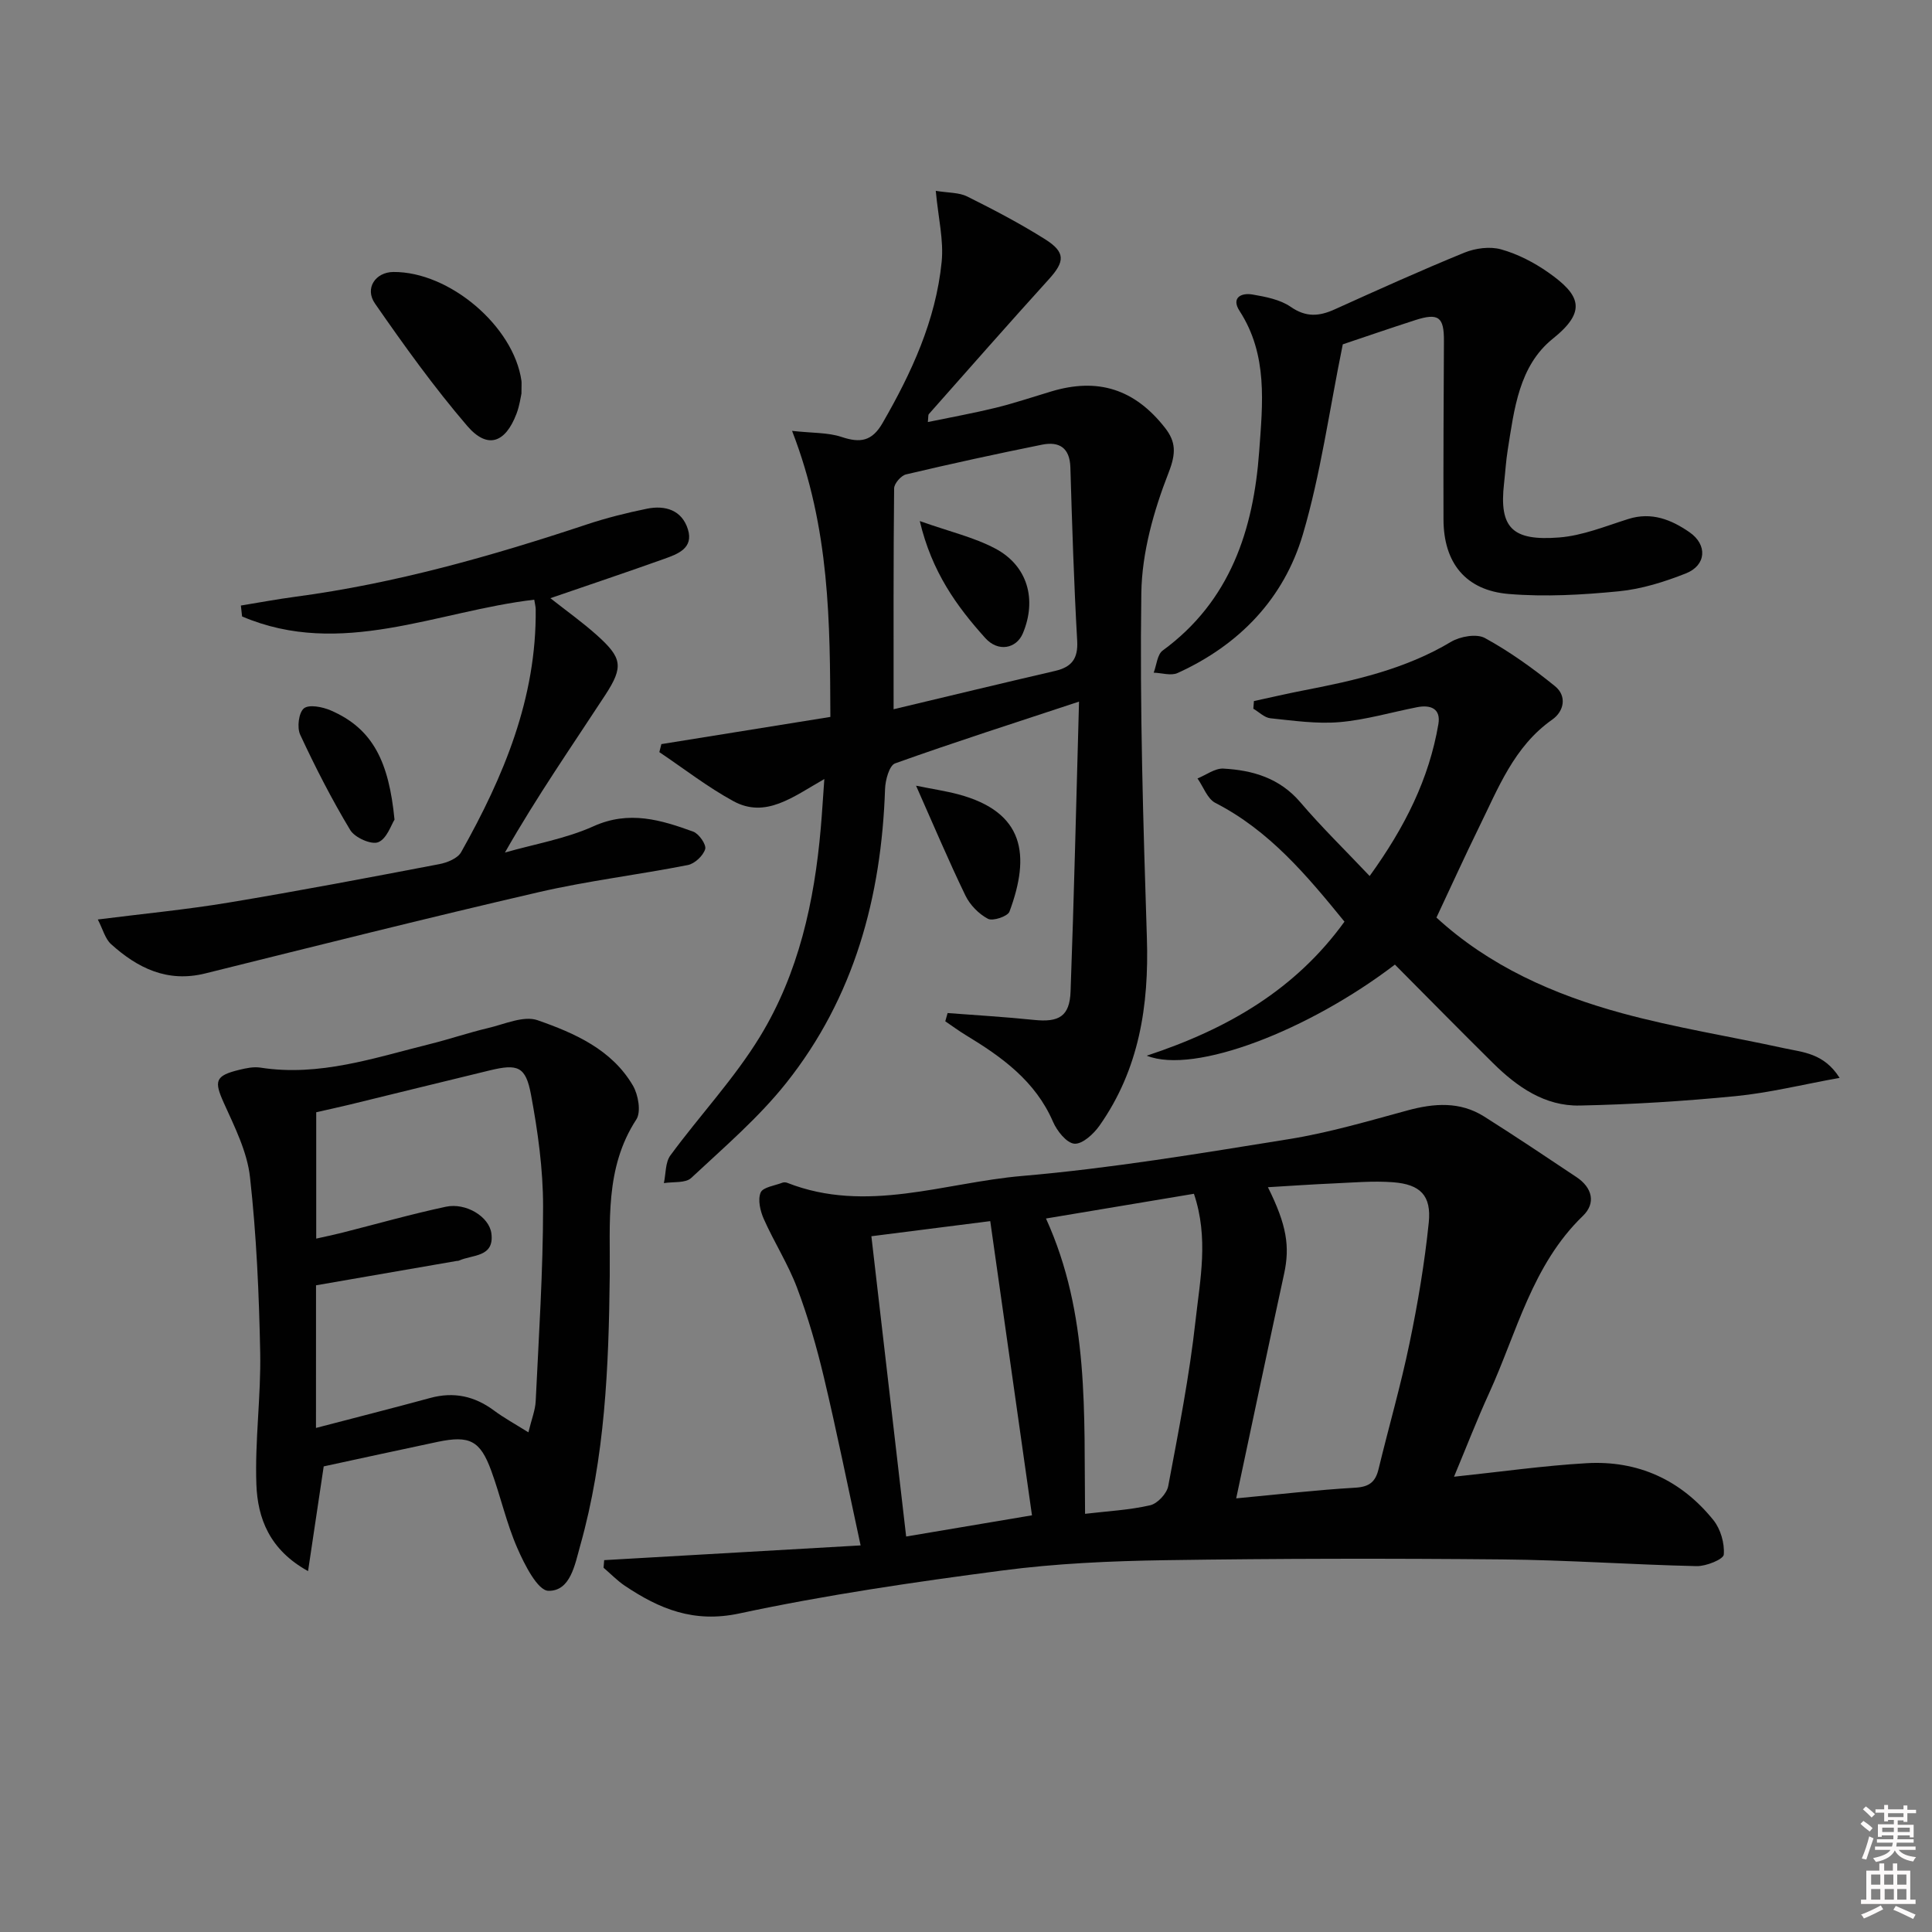 <svg enable-background="new 0 0 400 400" viewBox="0 0 400 400" xmlns="http://www.w3.org/2000/svg"><rect x="0" y="0" width="400" height="400" fill="#808080" stroke="none"/><path d="m385.2 377.6.6-.6c.6.4 1.3.9 1.9 1.5l-.6.7c-.8-.6-1.4-1.1-1.9-1.6zm.3 7.1c.6-1.4 1.1-2.9 1.5-4.5.3.1.6.3.9.4-.5 1.4-1 2.9-1.5 4.4l-.9-.2zm.2-10.1.6-.6c.7.5 1.3 1.1 1.9 1.6l-.7.7c-.6-.6-1.2-1.2-1.8-1.7zm8.4-.8h.8v.9h1.8v.7h-1.8v1.8h-.8v-.3h-1.2v.9h3.3v2.6h-.8v-.4h-2.5c0 .3 0 .6-.1.8h3.4v.7h-3.5c0 .3-.1.6-.1.8h4v.7h-3.5c.7.9 1.9 1.3 3.6 1.5-.2.2-.4.5-.6.9-1.9-.3-3.2-1.1-3.8-2.3-.5 1.1-1.8 2-3.9 2.4-.2-.3-.4-.5-.6-.8 1.9-.4 3.1-.9 3.6-1.7h-3.2v-.7h3.5c.1-.2.1-.5.2-.8h-3.3v-.7h3.4c0-.2 0-.5 0-.8h-2.4v.3h-.8v-2.6h3.3v-.9h-1.2v.3h-.8v-1.8h-1.8v-.7h1.8v-.9h.8v.9h3.2zm-4.4 5.5h2.4c0-.3 0-.6 0-.9h-2.4zm1.2-3.1h3.2v-.8h-3.2zm4.4 2.2h-2.4v.9h2.5v-.9z" fill="#fcfafa"/><path d="m389.2 385.8h.9v1.5h1.8v-1.5h.9v1.5h2.7v6h1.1v.9h-11.3v-.9h1.1v-6h2.7v-1.5zm.2 8.7.5.8c-1.2.6-2.5 1.3-4 1.9-.2-.3-.3-.6-.6-.8 1.6-.6 3-1.3 4.1-1.9zm-2-4.3h1.9v-2.1h-1.9zm0 3.1h1.9v-2.2h-1.9zm2.7-3.1h1.9v-2.1h-1.9zm.1 3.1h1.9v-2.2h-1.9zm2.3 1.3c1.4.6 2.7 1.2 4.1 1.8l-.5.9c-1.5-.7-2.8-1.4-4.1-1.9zm2.2-6.5h-1.9v2.1h1.9zm-1.9 5.2h1.9v-2.2h-1.9z" fill="#fcfafa"/><g fill="#010101"><path d="m125.09 323.01c17.4-1 34.79-2 53.09-3.05-2.65-12.25-4.93-23.57-7.6-34.79-1.49-6.27-3.29-12.52-5.56-18.55-1.85-4.91-4.74-9.42-6.88-14.23-.74-1.66-1.28-3.98-.66-5.48.46-1.12 2.93-1.43 4.52-2.05.28-.11.69-.08.99.03 16.38 6.44 32.5-.04 48.62-1.42 18.49-1.59 36.87-4.67 55.21-7.62 8.3-1.33 16.45-3.74 24.59-5.95 5.52-1.5 10.86-1.89 15.86 1.26 6.45 4.07 12.79 8.32 19.13 12.55 3.26 2.17 4.07 5.38 1.32 8.03-10.52 10.16-13.66 24.11-19.42 36.71-2.53 5.53-4.72 11.21-7.26 17.29 9.7-1.02 18.54-2.29 27.44-2.8 10.64-.62 19.58 3.48 26.26 11.78 1.49 1.85 2.34 4.8 2.15 7.14-.08.98-3.65 2.43-5.61 2.39-13.43-.3-26.84-1.27-40.26-1.39-23.24-.22-46.48-.19-69.72.16-11.29.17-22.64.67-33.82 2.14-18.22 2.39-36.46 5.05-54.41 8.89-9.44 2.02-16.53-.93-23.7-5.73-1.59-1.07-2.95-2.49-4.41-3.74.04-.53.09-1.05.13-1.57zm130.85-12.79c8.85-.83 16.75-1.75 24.67-2.21 2.87-.17 4.16-1.18 4.8-3.83 2.1-8.69 4.6-17.3 6.41-26.05 1.72-8.26 3.13-16.62 3.99-25.01.57-5.61-1.75-7.92-7.41-8.35-4.1-.31-8.26.07-12.39.25-4.4.19-8.79.5-13.5.78 3.92 7.87 4.57 12.29 3.35 17.93-3.31 15.24-6.52 30.49-9.92 46.49zm-50.92-57.4c-8.35 1.06-16.42 2.09-24.61 3.13 2.48 21.41 4.82 41.61 7.2 62.17 9.21-1.55 17.65-2.98 26.05-4.39-2.87-20.29-5.68-40.1-8.64-60.91zm19.63 60.6c4.72-.56 9.19-.78 13.48-1.77 1.52-.35 3.45-2.42 3.74-3.98 2.14-11.39 4.39-22.8 5.66-34.31.93-8.42 2.75-17.04-.34-26.2-10.07 1.68-20.05 3.35-30.63 5.12 9.04 19.9 7.84 40.36 8.09 61.14z"/><path d="m170.67 161.29c-6.56 3.74-12.16 8.21-18.83 4.58-5.36-2.92-10.24-6.73-15.33-10.15.14-.55.28-1.11.42-1.66 11.44-1.84 22.87-3.68 34.99-5.63-.09-19.39-.05-38.92-7.93-59.22 4.21.47 7.42.31 10.26 1.26 3.84 1.28 6.28.91 8.46-2.86 6.03-10.45 11.04-21.29 12.25-33.39.45-4.47-.7-9.1-1.22-14.71 2.6.43 4.8.32 6.51 1.17 5.48 2.73 10.94 5.59 16.12 8.85 4.28 2.7 4.1 4.63.8 8.27-8.37 9.23-16.6 18.6-24.86 27.93-.17.2-.09.62-.21 1.65 4.84-1 9.49-1.84 14.07-2.96 3.86-.95 7.65-2.23 11.46-3.37 9.65-2.91 17.26-.52 23.56 7.51 2.27 2.9 2.33 5.27.76 9.29-3.08 7.88-5.53 16.55-5.65 24.93-.34 23.79.39 47.61 1.15 71.41.45 14.01-1.6 27.2-9.81 38.86-1.21 1.72-3.53 3.86-5.19 3.74-1.61-.12-3.61-2.63-4.43-4.53-3.66-8.46-10.6-13.43-18.08-17.96-1.45-.88-2.82-1.9-4.23-2.85.16-.57.32-1.14.48-1.71 5.96.46 11.93.8 17.87 1.42 5.18.54 7.4-.72 7.59-5.88.72-19.61 1.17-39.24 1.75-60.02-13.39 4.43-25.81 8.4-38.08 12.79-1.2.43-2.02 3.46-2.08 5.31-.75 22.34-6.38 43.14-20.44 60.83-5.74 7.23-12.91 13.36-19.7 19.7-1.18 1.1-3.73.75-5.65 1.06.42-1.94.28-4.29 1.35-5.74 6.08-8.28 13.23-15.88 18.55-24.6 7.99-13.09 11.26-27.92 12.58-43.14.26-2.96.43-5.92.74-10.18zm14.34-14.45c11.62-2.77 22.51-5.4 33.42-7.93 3.43-.8 4.8-2.5 4.59-6.24-.68-11.95-1.05-23.93-1.41-35.9-.12-4.08-2.32-5.41-5.84-4.71-9.43 1.9-18.83 3.95-28.18 6.16-1.03.24-2.46 1.88-2.47 2.89-.16 14.79-.11 29.59-.11 45.73z"/><path d="m67.02 303.6c-1.04 6.98-2.09 13.94-3.24 21.68-8-4.41-10.44-10.96-10.7-17.94-.33-9.1.97-18.24.79-27.36-.24-12.1-.77-24.24-2.11-36.26-.58-5.25-3.17-10.39-5.4-15.33-2.06-4.56-1.86-5.67 3.16-6.89 1.43-.35 2.99-.68 4.4-.46 12.23 1.91 23.63-2.04 35.17-4.9 4.02-1 7.96-2.35 11.99-3.3 3.4-.8 7.35-2.62 10.23-1.61 7.65 2.67 15.35 6.05 19.73 13.53 1.11 1.9 1.73 5.45.7 7.02-6.59 10.11-5.37 21.42-5.5 32.44-.21 18.81-.97 37.53-6.11 55.77-1.11 3.96-2.03 9.45-6.58 9.37-2.24-.04-4.96-5.44-6.45-8.86-2.25-5.14-3.46-10.73-5.4-16.02-2.28-6.23-4.47-7.34-11.08-5.96-7.76 1.63-15.52 3.34-23.6 5.08zm-1.6-7.96c8.06-2.11 15.88-4.09 23.67-6.21 4.86-1.32 9.15-.39 13.17 2.59 2.06 1.53 4.34 2.78 7.14 4.53.65-2.7 1.42-4.57 1.51-6.46.64-13.44 1.53-26.88 1.53-40.33 0-7.73-1.09-15.54-2.51-23.16-1.09-5.83-2.75-6.38-8.52-4.99-9.67 2.33-19.32 4.73-28.98 7.08-2.36.57-4.73 1.08-6.96 1.59v26.16c1.94-.44 3.54-.76 5.13-1.16 7.24-1.83 14.42-3.88 21.72-5.44 4.14-.88 8.98 2.05 9.42 5.55.63 4.97-3.96 4.34-6.73 5.61-.14.07-.33.04-.49.07-9.59 1.66-19.18 3.32-29.09 5.04-.01 9.5-.01 19.41-.01 29.53z"/><path d="m297.4 189.97c10.92 10.04 24.26 15.95 38.44 19.81 11.02 3 22.37 4.8 33.54 7.24 3.9.85 8.24 1.01 11.49 6.14-7.65 1.38-14.52 3.09-21.49 3.78-10.74 1.05-21.54 1.73-32.33 1.95-7.2.15-12.94-3.85-17.91-8.76-6.85-6.77-13.6-13.64-20.34-20.42-17.76 13.57-41.46 22.82-51.38 18.86 16.98-5.6 30.85-13.8 40.94-27.75-7.82-9.61-15.56-18.85-26.72-24.58-1.67-.85-2.49-3.34-3.71-5.07 1.79-.72 3.61-2.13 5.35-2.04 6.09.33 11.66 1.96 15.94 6.97 4.4 5.16 9.28 9.91 14.35 15.27 7.34-10.16 12.3-20.13 14.23-31.44.55-3.23-1.61-4.06-4.41-3.51-5.36 1.05-10.66 2.63-16.06 3.09-4.72.4-9.56-.31-14.31-.8-1.23-.13-2.35-1.29-3.53-1.98.04-.53.08-1.05.12-1.58 3.4-.73 6.78-1.53 10.19-2.19 10.62-2.05 21.1-4.39 30.59-10.06 1.9-1.14 5.32-1.75 7.05-.8 5.13 2.81 9.96 6.28 14.51 9.97 2.49 2.02 1.9 5.18-.58 6.92-7.95 5.59-11.19 14.25-15.22 22.41-2.92 5.95-5.65 11.99-8.75 18.57z"/><path d="m49.87 125.37c3.76-.61 7.51-1.32 11.29-1.82 20.66-2.75 40.59-8.41 60.3-14.96 4.08-1.36 8.29-2.41 12.5-3.27 3.77-.76 7.22.29 8.46 4.26 1.23 3.93-2.11 5.13-4.91 6.13-7.64 2.73-15.34 5.31-23.56 8.14 3.35 2.64 6.64 4.98 9.62 7.65 5.21 4.68 5.59 6.49 1.76 12.37-6.9 10.57-14.12 20.93-20.79 32.64 6.14-1.76 12.59-2.85 18.36-5.45 7.35-3.31 13.93-1.31 20.62 1.12 1.19.43 2.76 2.7 2.48 3.62-.42 1.38-2.17 3.02-3.6 3.3-10.26 2.02-20.68 3.26-30.85 5.61-23.08 5.34-46.06 11.12-69.06 16.83-7.82 1.94-13.99-1.09-19.5-6.07-1.21-1.09-1.67-3.02-2.74-5.1 9.53-1.21 18.39-2.05 27.14-3.51 14.56-2.42 29.06-5.18 43.56-7.95 1.64-.31 3.81-1.19 4.53-2.49 8.8-15.64 15.64-31.93 15.43-50.34-.01-.48-.15-.97-.3-1.92-20.14 2.35-40.02 12.21-60.49 3.47-.09-.74-.17-1.5-.25-2.26z"/><path d="m278.01 71.29c-2.82 13.81-4.58 26.85-8.26 39.33-3.92 13.31-13.17 22.92-25.94 28.72-1.36.62-3.28-.02-4.95-.07.6-1.56.73-3.76 1.87-4.59 13.98-10.23 18.79-24.98 19.97-41.21.71-9.85 1.85-19.98-4.06-29.09-1.77-2.72.31-3.8 2.64-3.41 2.74.47 5.75 1.04 7.95 2.56 3.19 2.21 5.91 1.97 9.13.51 8.89-4.02 17.79-8.04 26.82-11.73 2.29-.93 5.29-1.33 7.61-.68 3.43.96 6.8 2.7 9.74 4.76 6.72 4.71 8.05 8.05.97 13.73-7.02 5.63-8 14.61-9.34 23.02-.37 2.29-.5 4.61-.76 6.92-1.07 9.3 1.77 11.96 11.37 11.22 4.86-.37 9.63-2.34 14.36-3.83 4.82-1.52 8.92.15 12.66 2.74 3.78 2.61 3.48 6.86-.75 8.53-4.43 1.75-9.16 3.24-13.87 3.7-7.54.74-15.23 1.18-22.76.56-8.98-.73-13.52-6.46-13.55-15.41-.04-12.32.03-24.65.09-36.97.03-4.98-1.11-5.88-5.98-4.31-5.37 1.73-10.68 3.57-14.96 5z"/><path d="m107.96 81.5c-.15.64-.38 2.47-1.02 4.15-2.32 6.1-6.03 7.39-10.2 2.54-6.88-8.02-13.07-16.65-19.1-25.34-2.2-3.17.11-6.51 3.8-6.54 11.59-.09 24.92 11.22 26.52 22.53.06.48 0 .99 0 2.66z"/><path d="m81.68 169.7c-.68 1.04-1.58 3.95-3.37 4.67-1.43.58-4.86-.95-5.8-2.52-3.83-6.36-7.23-13.01-10.36-19.74-.69-1.48-.31-4.57.77-5.45 1.06-.86 3.84-.31 5.52.41 8.82 3.79 12.08 10.72 13.24 22.63z"/><path d="m189.66 162.67c3.61.73 6.2 1.11 8.72 1.78 13.74 3.67 14.98 12.57 10.62 24.29-.37.99-3.45 2.02-4.45 1.49-1.9-1-3.73-2.87-4.67-4.82-3.47-7.16-6.56-14.5-10.22-22.74z"/><path d="m190.43 107.88c6.17 2.19 11.21 3.35 15.63 5.69 6.71 3.55 8.65 10.56 5.71 17.56-1.33 3.15-5.1 3.96-7.79.96-5.88-6.54-11.04-13.63-13.55-24.21z"/></g></svg>